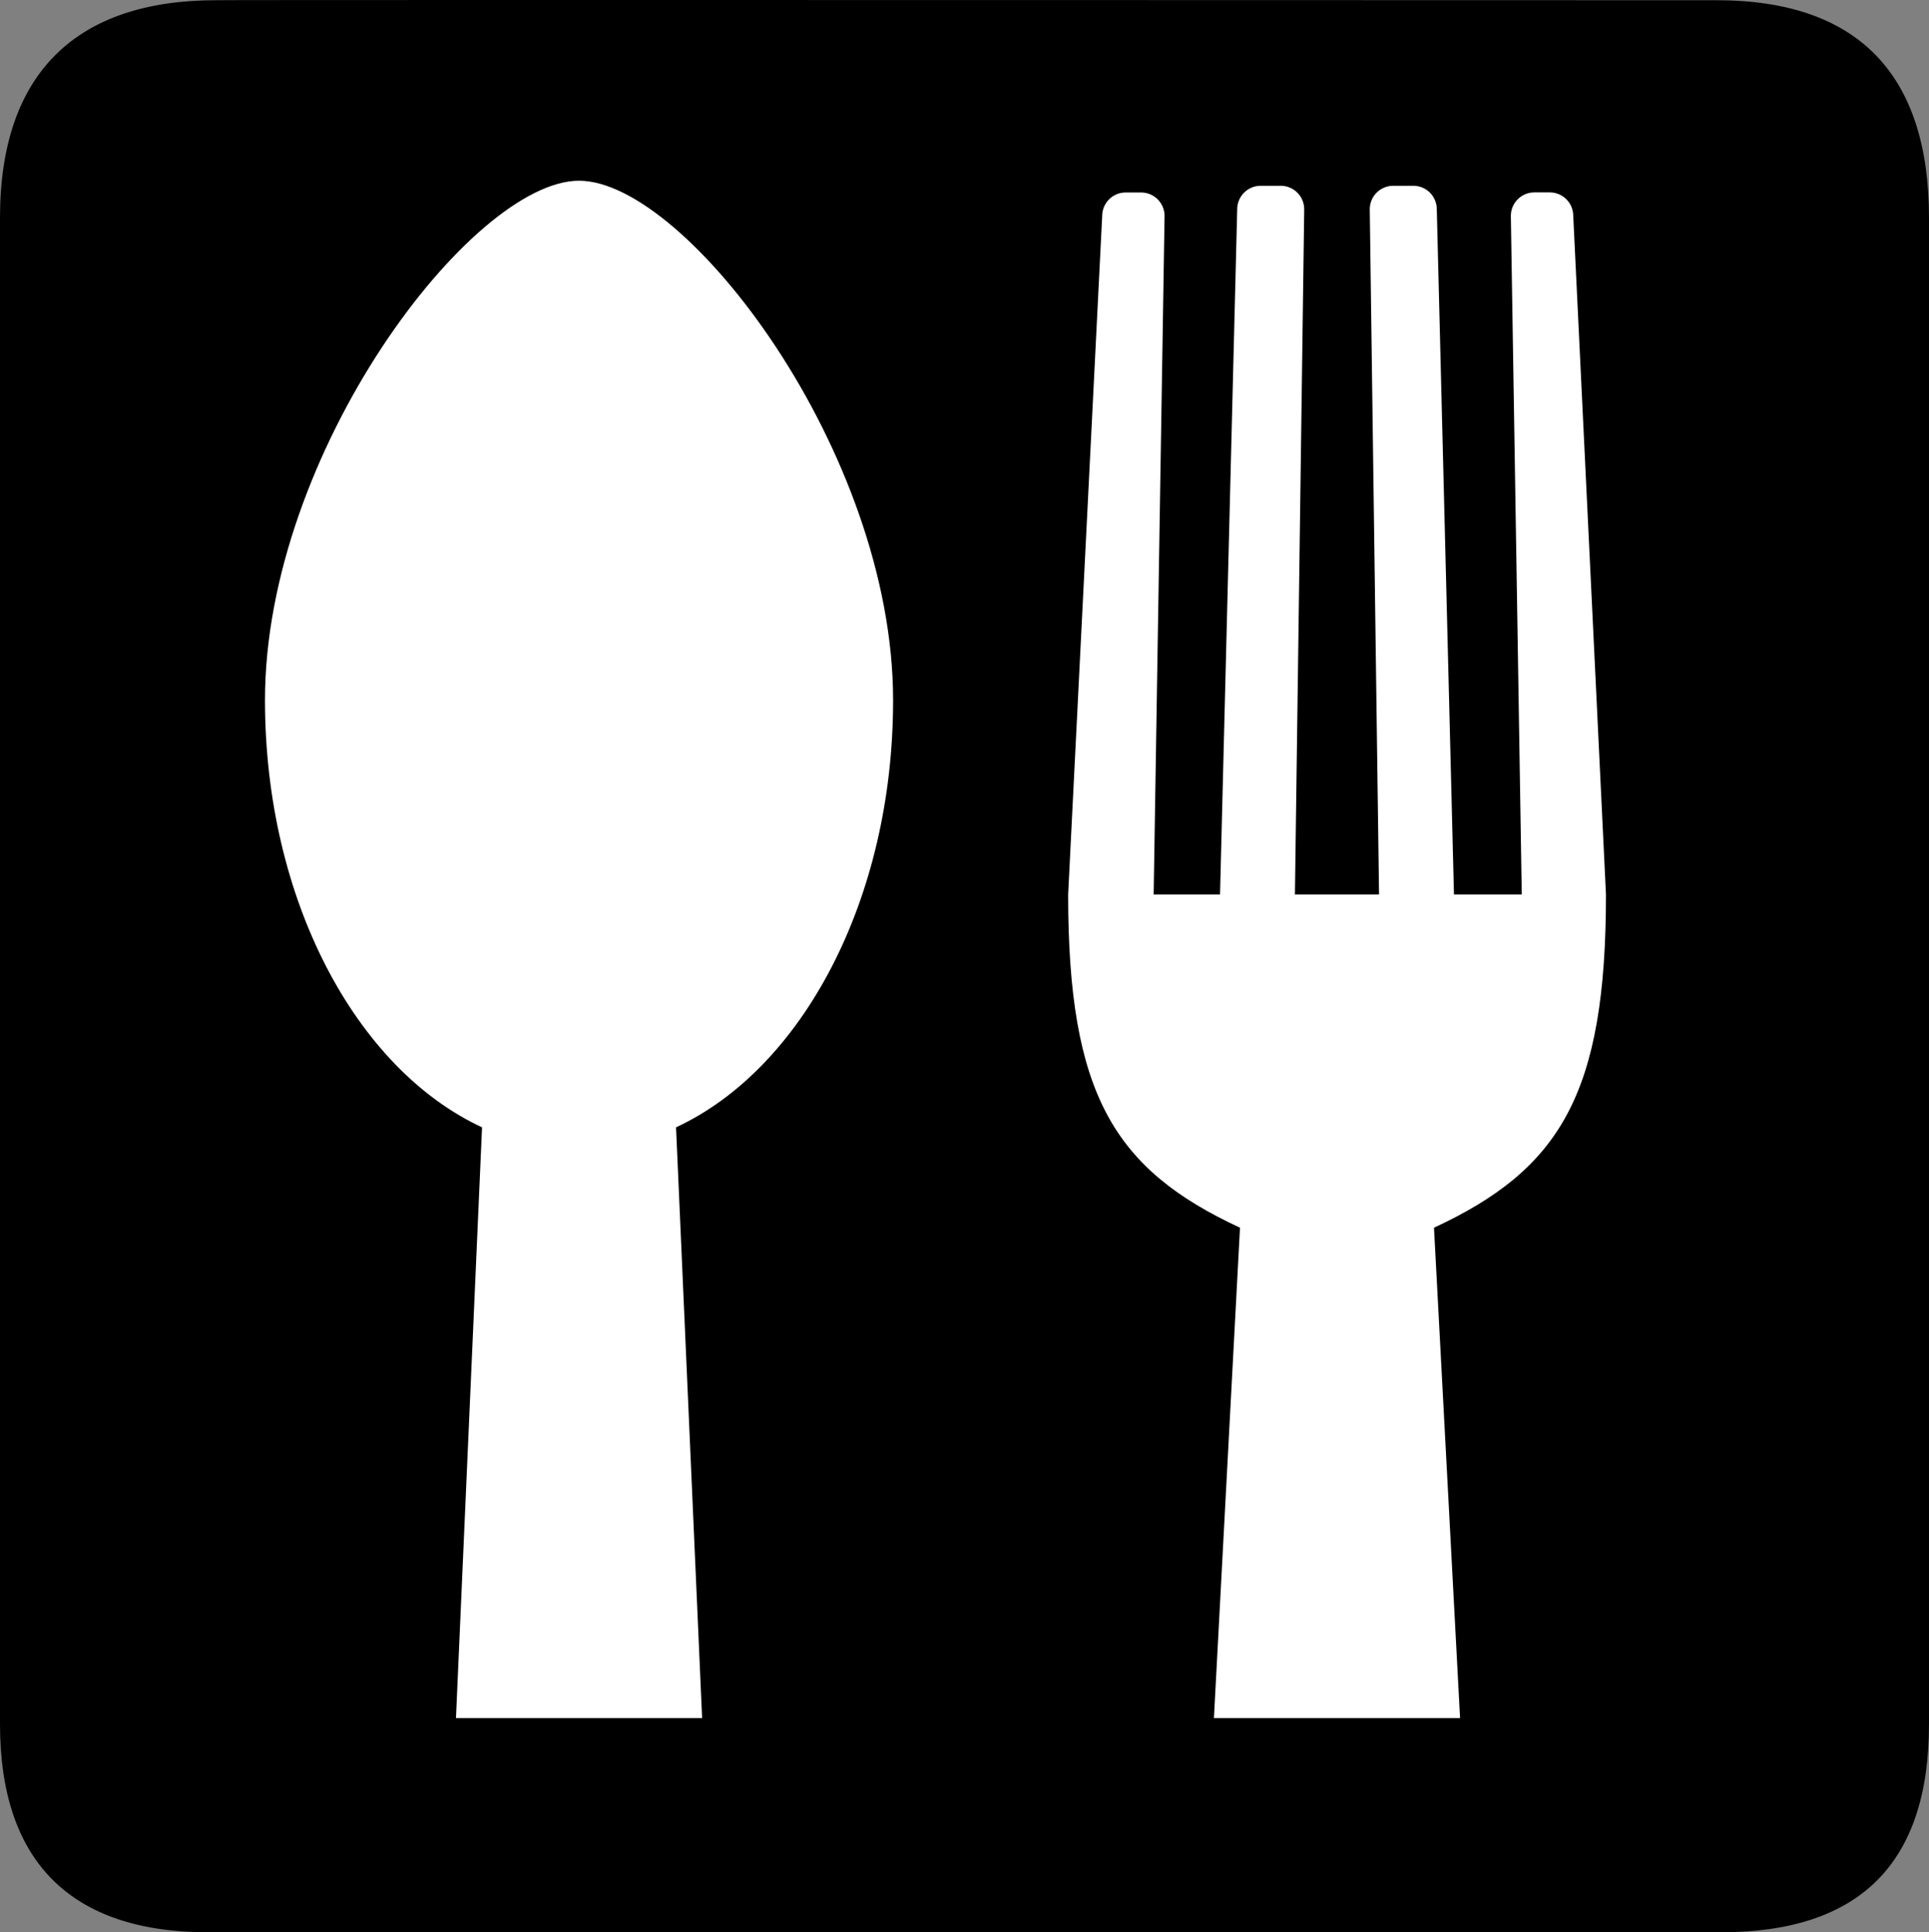 <?xml version="1.0" encoding="UTF-8" standalone="no"?>
<svg xmlns="http://www.w3.org/2000/svg" version="1.0" xmlns:cc="http://creativecommons.org/ns#" xmlns:dc="http://purl.org/dc/elements/1.1/" xmlns:rdf="http://www.w3.org/1999/02/22-rdf-syntax-ns#" viewBox="0 0 576.445 577.452">
<rect x="0" y="0" width="576.445" height="577.452" fill="#808080" stroke="none"/>
<path d="m64.571 0.064c-41.335 0-64.571 21.371-64.571 65.036v450.123c0 40.844 20.894 62.229 62.192 62.229h452.024c41.307 0 62.229-20.316 62.229-62.229v-450.123c0-42.601-20.922-65.036-63.522-65.036-0.003 0-448.494-0.143-448.352 0z"/>
<path fill="#fff" d="m173.036 54.008c-32.014 0-93.85 81.133-93.85 155.248 0 59.646 27.223 110.175 64.865 127.641l-7.793 176.545h73.553l-7.791-176.545c37.643-17.466 64.865-67.995 64.865-127.641 0-74.115-61.835-155.248-93.85-155.248zm203.697 1.51c-3.875 0-7.016 3.141-7.016 7.016l-5.133 204.789h-19.834l3.26-202.789c0-3.875-3.143-7.016-7.018-7.016h-4.605c-3.875 0-7.018 3.141-7.018 7.016l-10.174 202.789c0 59.646 13.714 82.108 51.355 99.574l-7.791 146.545h73.555l-7.789-146.545c37.642-17.466 51.389-39.928 51.389-99.574l-9.779-202.812c0-3.875-3.144-7.018-7.02-7.018h-4.605c-3.873 0-7.018 3.142-7.018 7.018l3.26 202.812h-20.258l-5.133-204.789c0-3.875-3.142-7.016-7.018-7.016h-5.994c-3.874 0-7.018 3.141-7.018 7.016l2.775 204.789h-25.137l2.775-204.789c0-3.875-3.143-7.016-7.018-7.016h-5.996z"/>
</svg>
